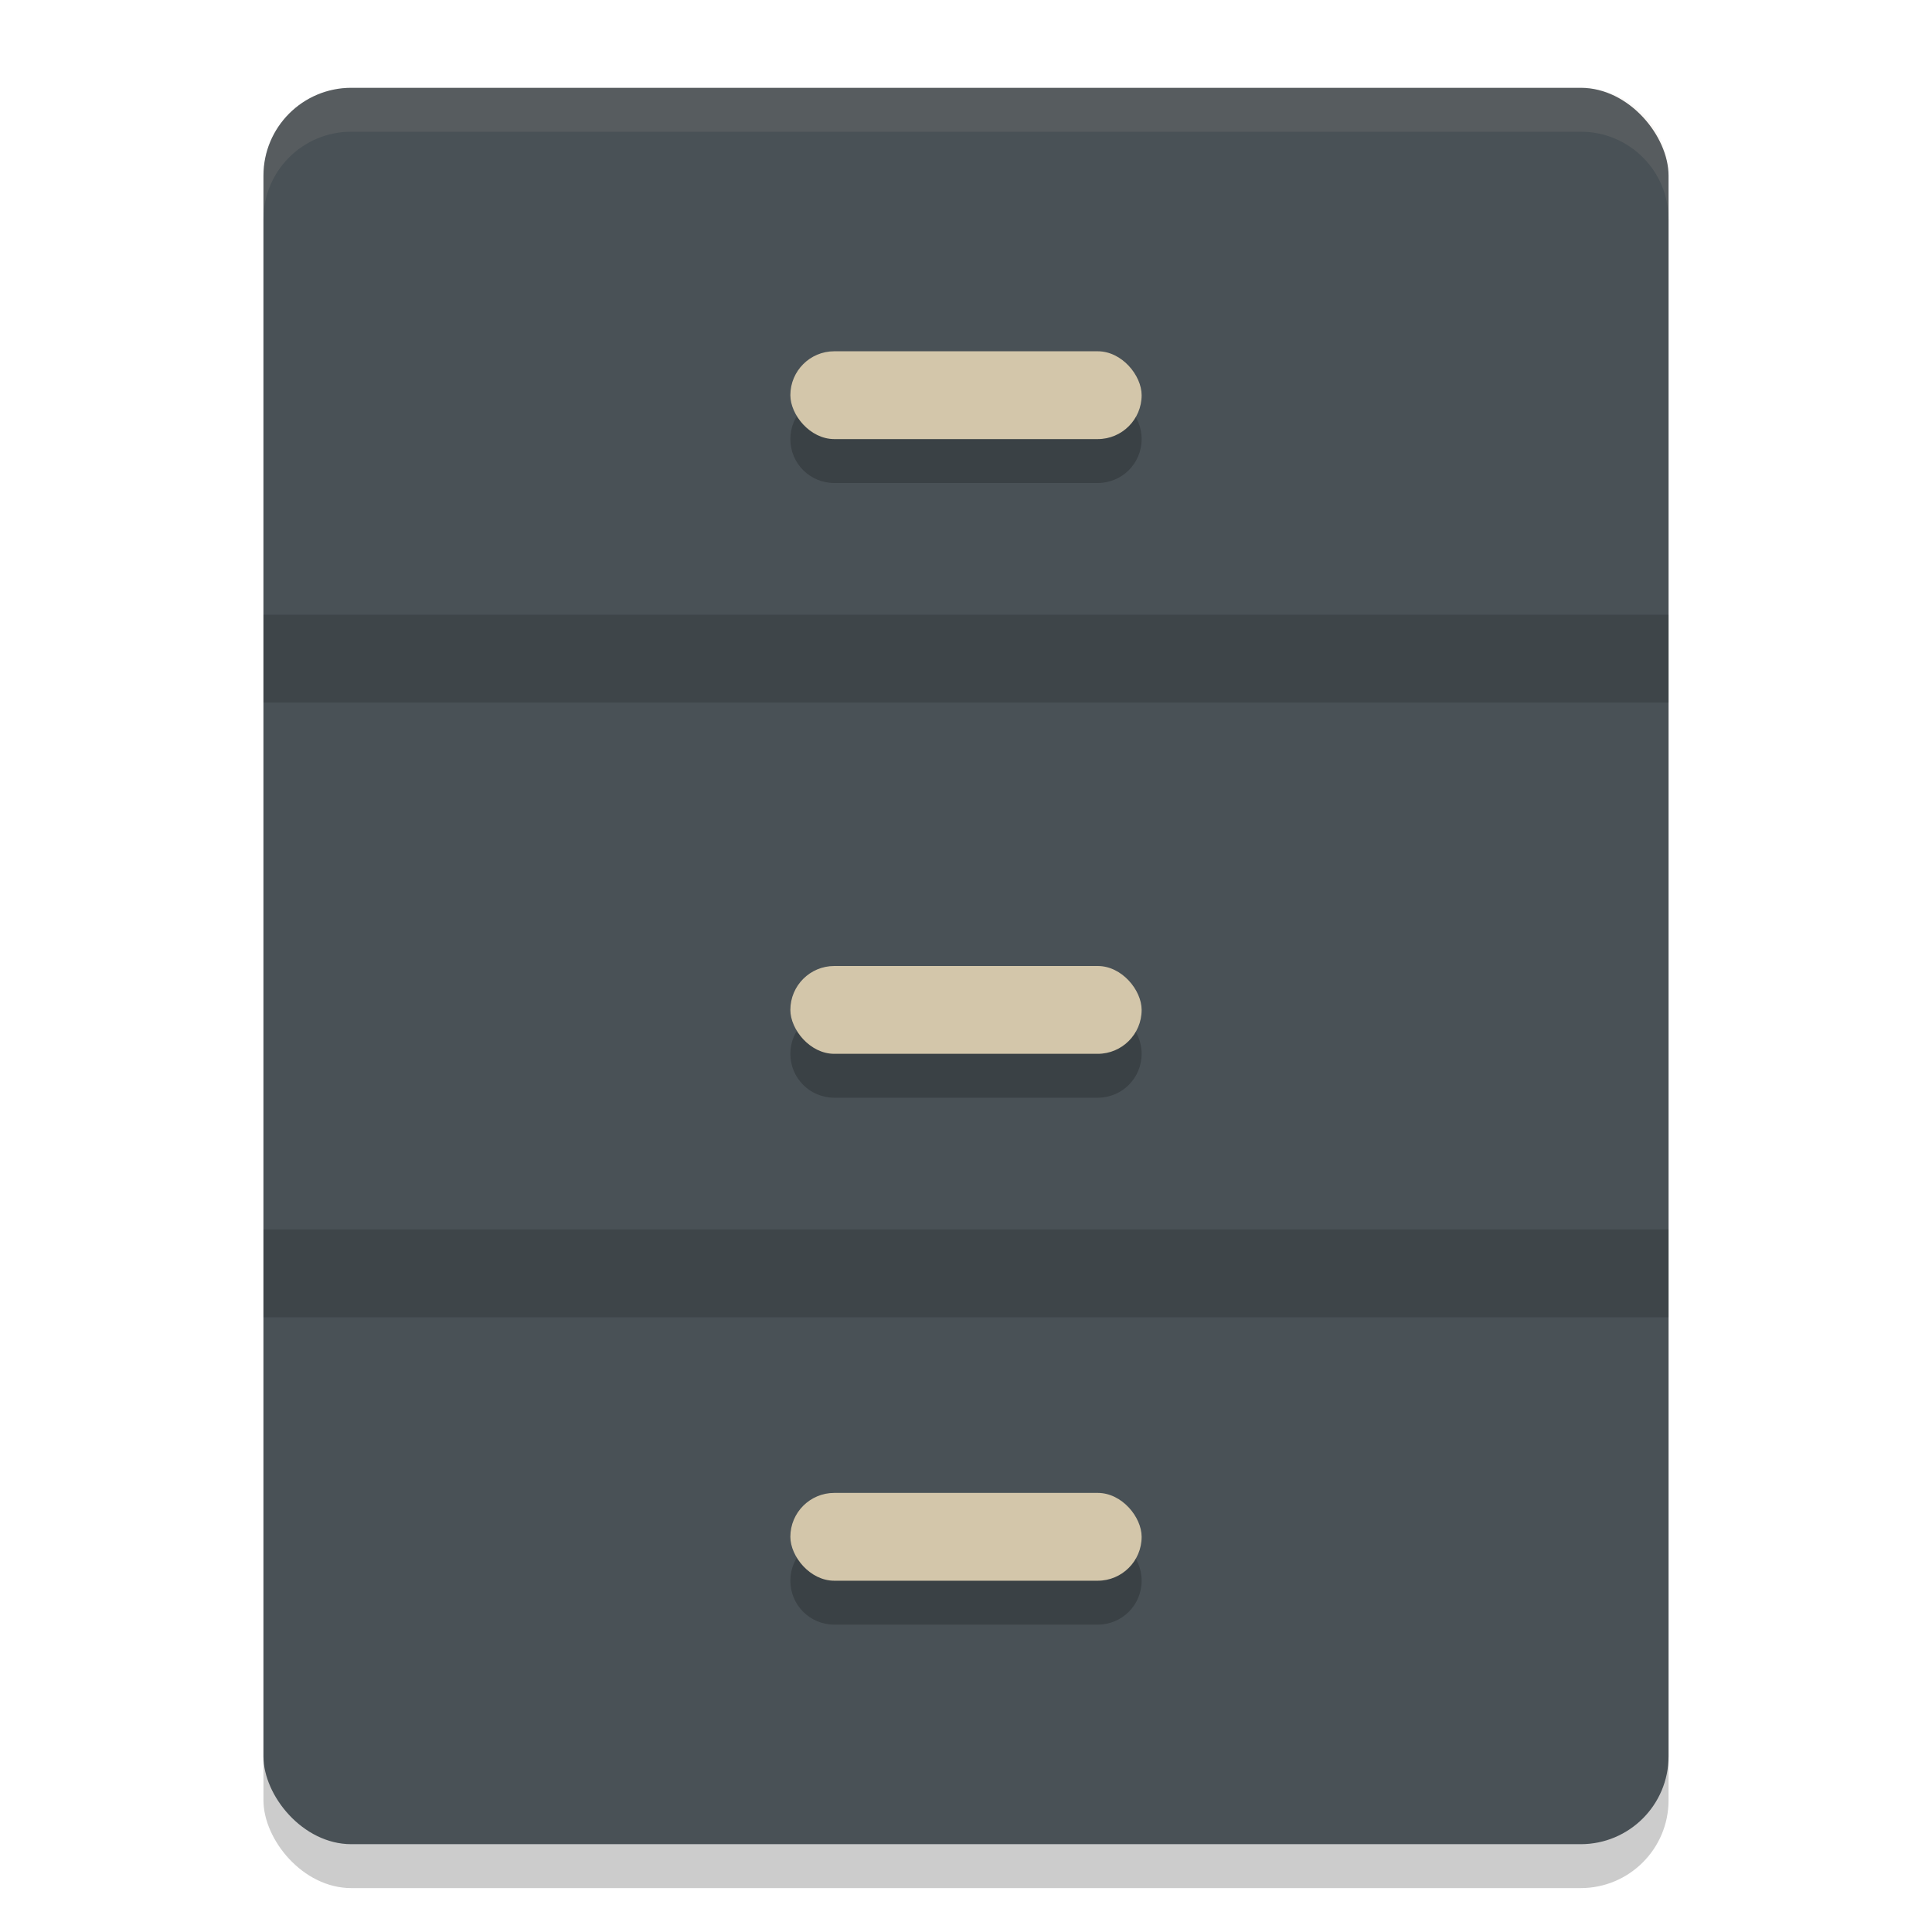 <svg xmlns="http://www.w3.org/2000/svg" width="22" height="22" version="1.1">
 <rect style="opacity:0.2" width="16" height="20" x="3" y="1.5" rx="1" ry="1"/>
 <rect style="fill:#495156" width="16" height="20" x="3" y="1" rx="1" ry="1"/>
 <path style="opacity:0.2" d="M 9.5,4.5 C 9.223,4.5 9,4.723 9,5 9,5.277 9.223,5.5 9.5,5.5 h 3 C 12.777,5.5 13,5.277 13,5 13,4.723 12.777,4.5 12.5,4.5 Z m 0,7 C 9.223,11.5 9,11.723 9,12 c 0,0.277 0.223,0.5 0.5,0.5 h 3 c 0.277,0 0.5,-0.223 0.5,-0.5 0,-0.277 -0.223,-0.5 -0.5,-0.5 z m 0,6 C 9.223,17.5 9,17.723 9,18 c 0,0.277 0.223,0.5 0.5,0.5 h 3 c 0.277,0 0.5,-0.223 0.5,-0.5 0,-0.277 -0.223,-0.5 -0.5,-0.5 z"/>
 <rect style="opacity:0.15" width="16" height="1" x="3" y="7"/>
 <rect style="opacity:0.15" width="16" height="1" x="3" y="14"/>
 <rect style="fill:#d3c6aa" width="4" height="1" x="9" y="4" rx=".5" ry=".5"/>
 <rect style="fill:#d3c6aa" width="4" height="1" x="9" y="11" rx=".5" ry=".5"/>
 <rect style="fill:#d3c6aa" width="4" height="1" x="9" y="17" rx=".5" ry=".5"/>
 <path style="opacity:0.1;fill:#d3c6aa" d="M 4,1 C 3.446,1 3,1.446 3,2 v 0.5 c 0,-0.554 0.446,-1 1,-1 h 14 c 0.554,0 1,0.446 1,1 V 2 C 19,1.446 18.554,1 18,1 Z"/>
</svg>
